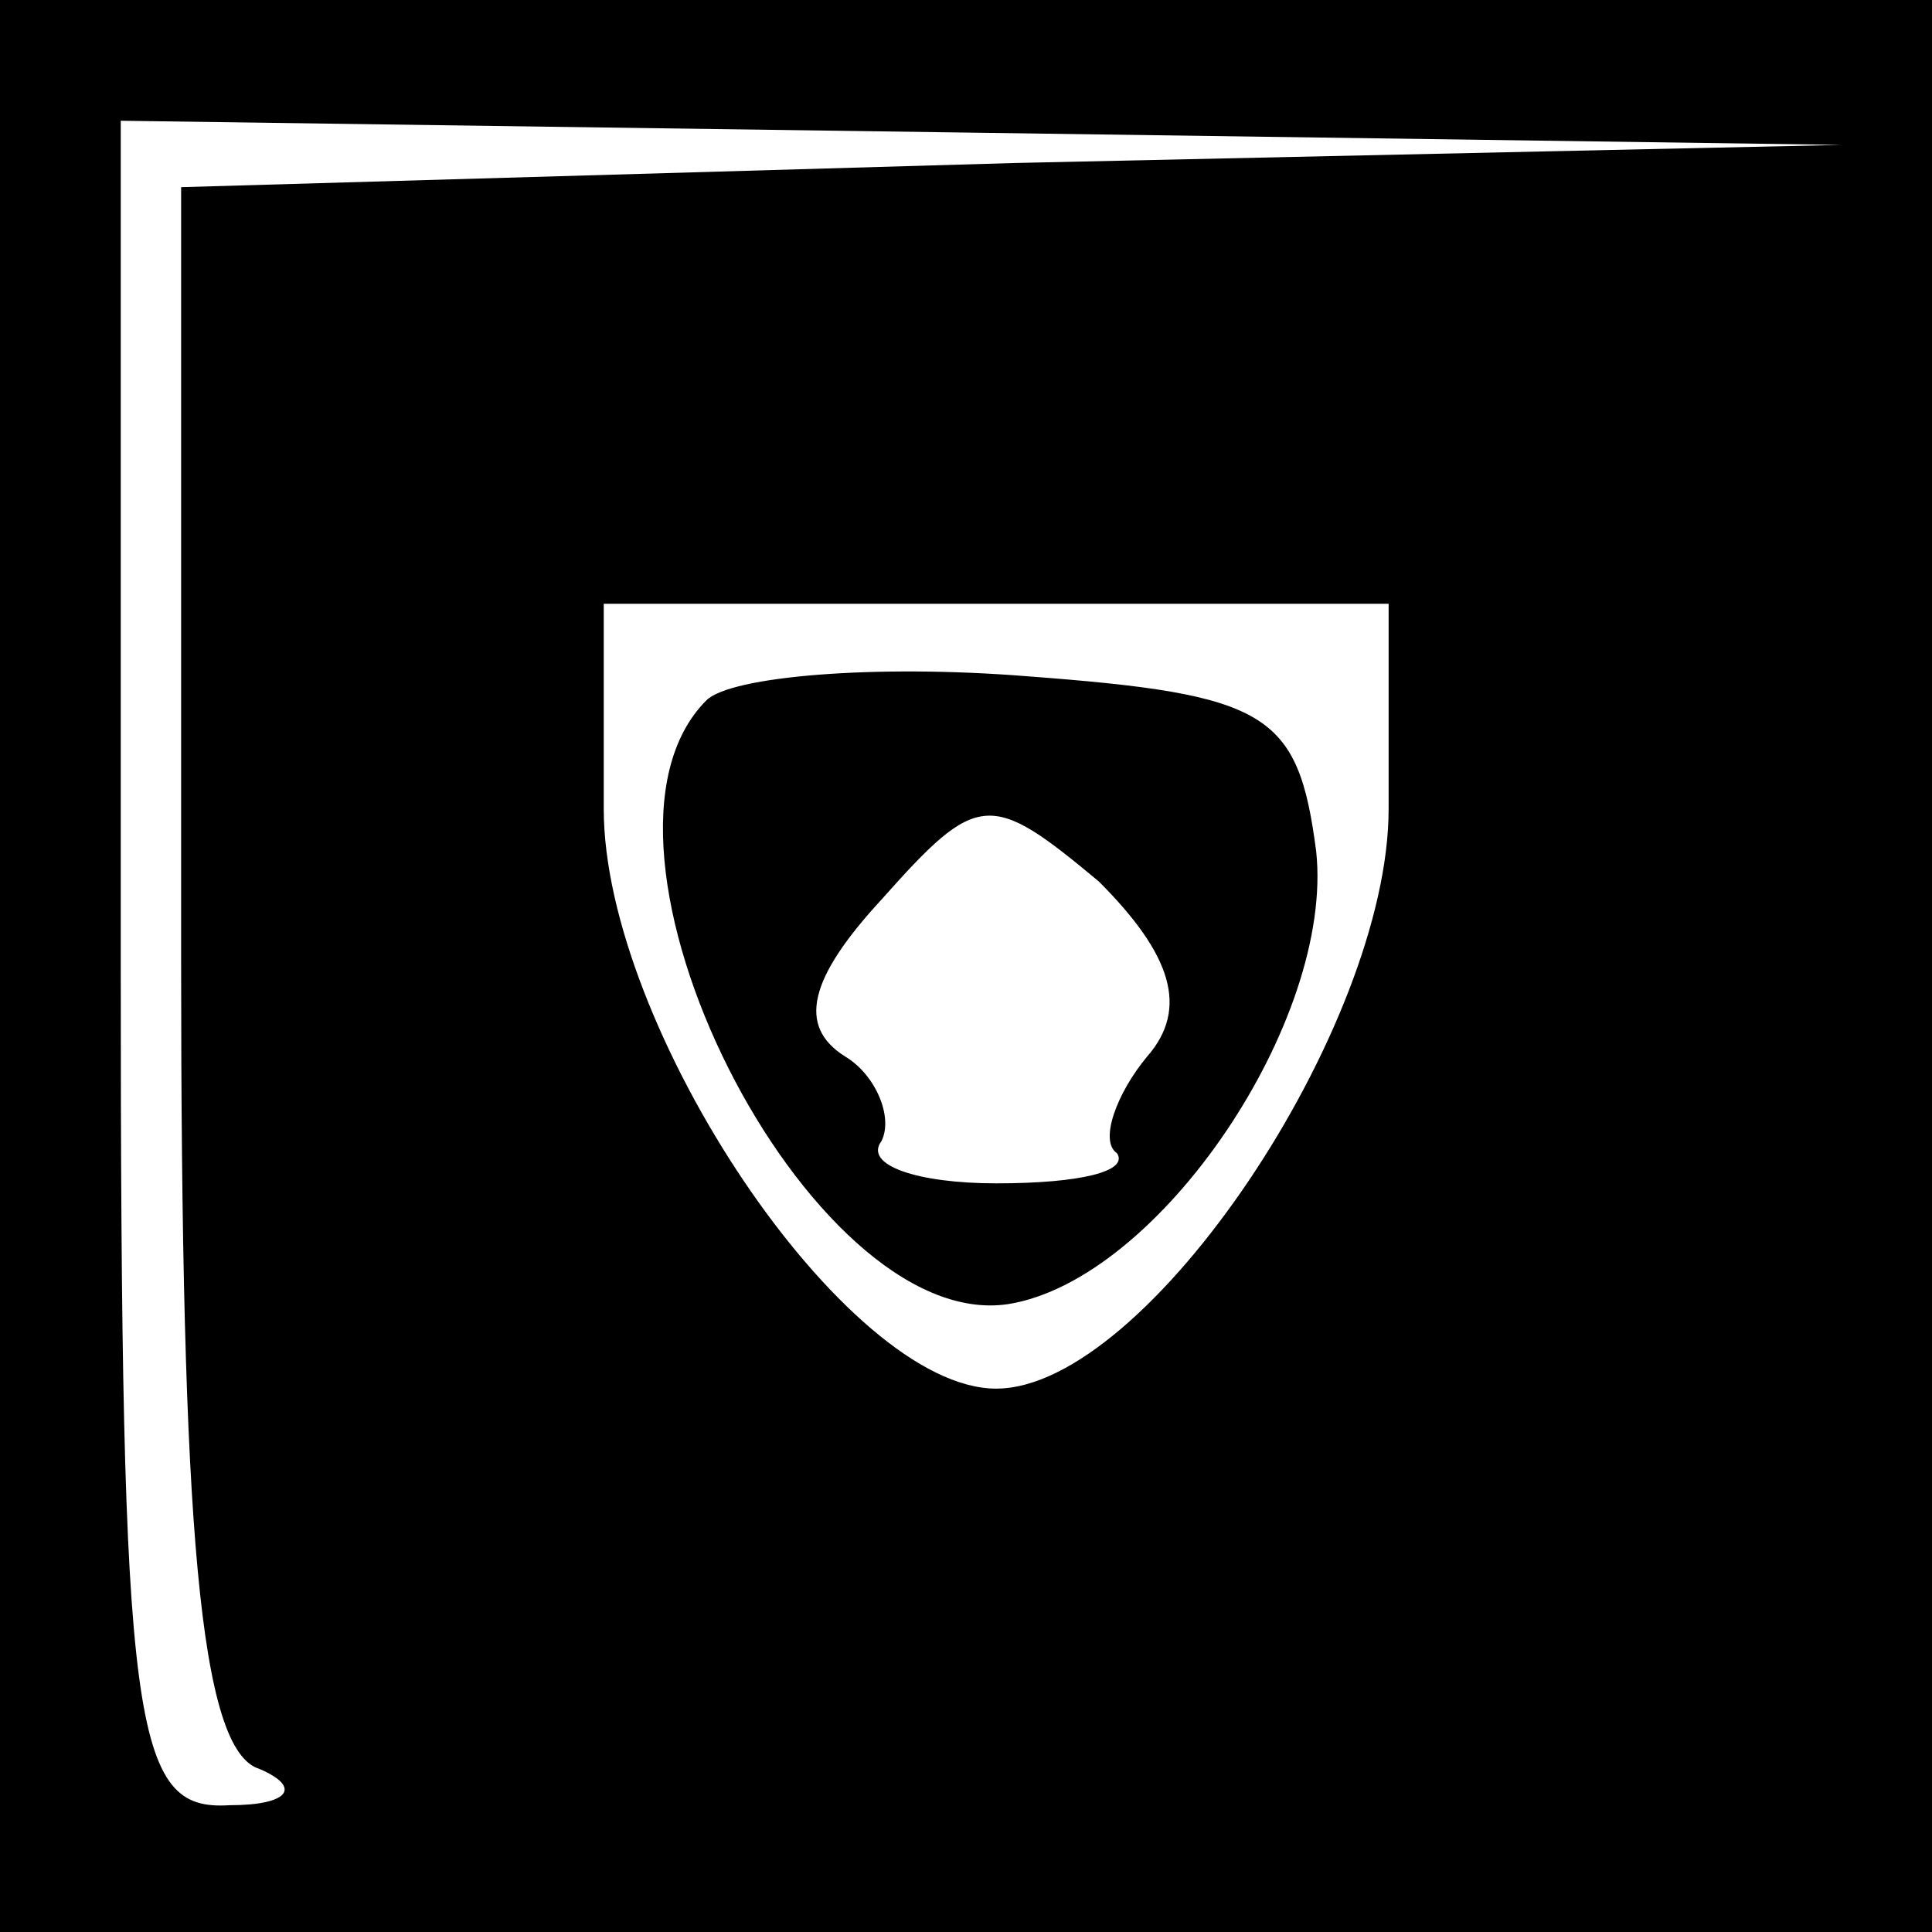 <?xml version="1.0" standalone="no"?>
<!DOCTYPE svg PUBLIC "-//W3C//DTD SVG 20010904//EN"
 "http://www.w3.org/TR/2001/REC-SVG-20010904/DTD/svg10.dtd">
<svg version="1.0" xmlns="http://www.w3.org/2000/svg"
 width="32pt" height="32pt" viewBox="0 0 32 32"
 preserveAspectRatio="xMidYMid meet">
<rect x="0" y="0" width="32" height="32" fill="#808080" stroke="none"/>
<g transform="translate(0,32) scale(0.1,-0.1)"
fill="#000000" stroke="none">
<path fill="#000000" stroke="none" d="M0 160 l0 -160 160 0 160 0 0 160 0
160 -160 0 -160 0 0 -160z"/>
<path fill="#ffffff" stroke="none" d="M168 293 l-138 -4 0 -128 c0 -94 3
-131 13 -134 7 -3 5 -6 -5 -6 -16 -1 -18 12 -18 139 l0 140 143 -2 142 -2
-137 -3z"/>
<path fill="#ffffff" stroke="none" d="M230 186 c0 -36 -40 -96 -65 -96 -25 0
-65 60 -65 96 l0 34 65 0 65 0 0 -34z"/>
<path fill="#000000" stroke="none" d="M117 204 c-24 -24 17 -105 50 -100 25
4 54 47 51 75 -3 23 -8 26 -48 29 -25 2 -49 0 -53 -4z"/>
<path fill="#ffffff" stroke="none" d="M190 145 c-5 -6 -8 -14 -5 -16 2 -3 -6
-5 -20 -5 -13 0 -22 3 -19 7 2 4 -1 11 -6 14 -8 5 -6 13 6 26 16 18 18 18 36
3 12 -12 15 -21 8 -29z"/>
</g>
</svg>
